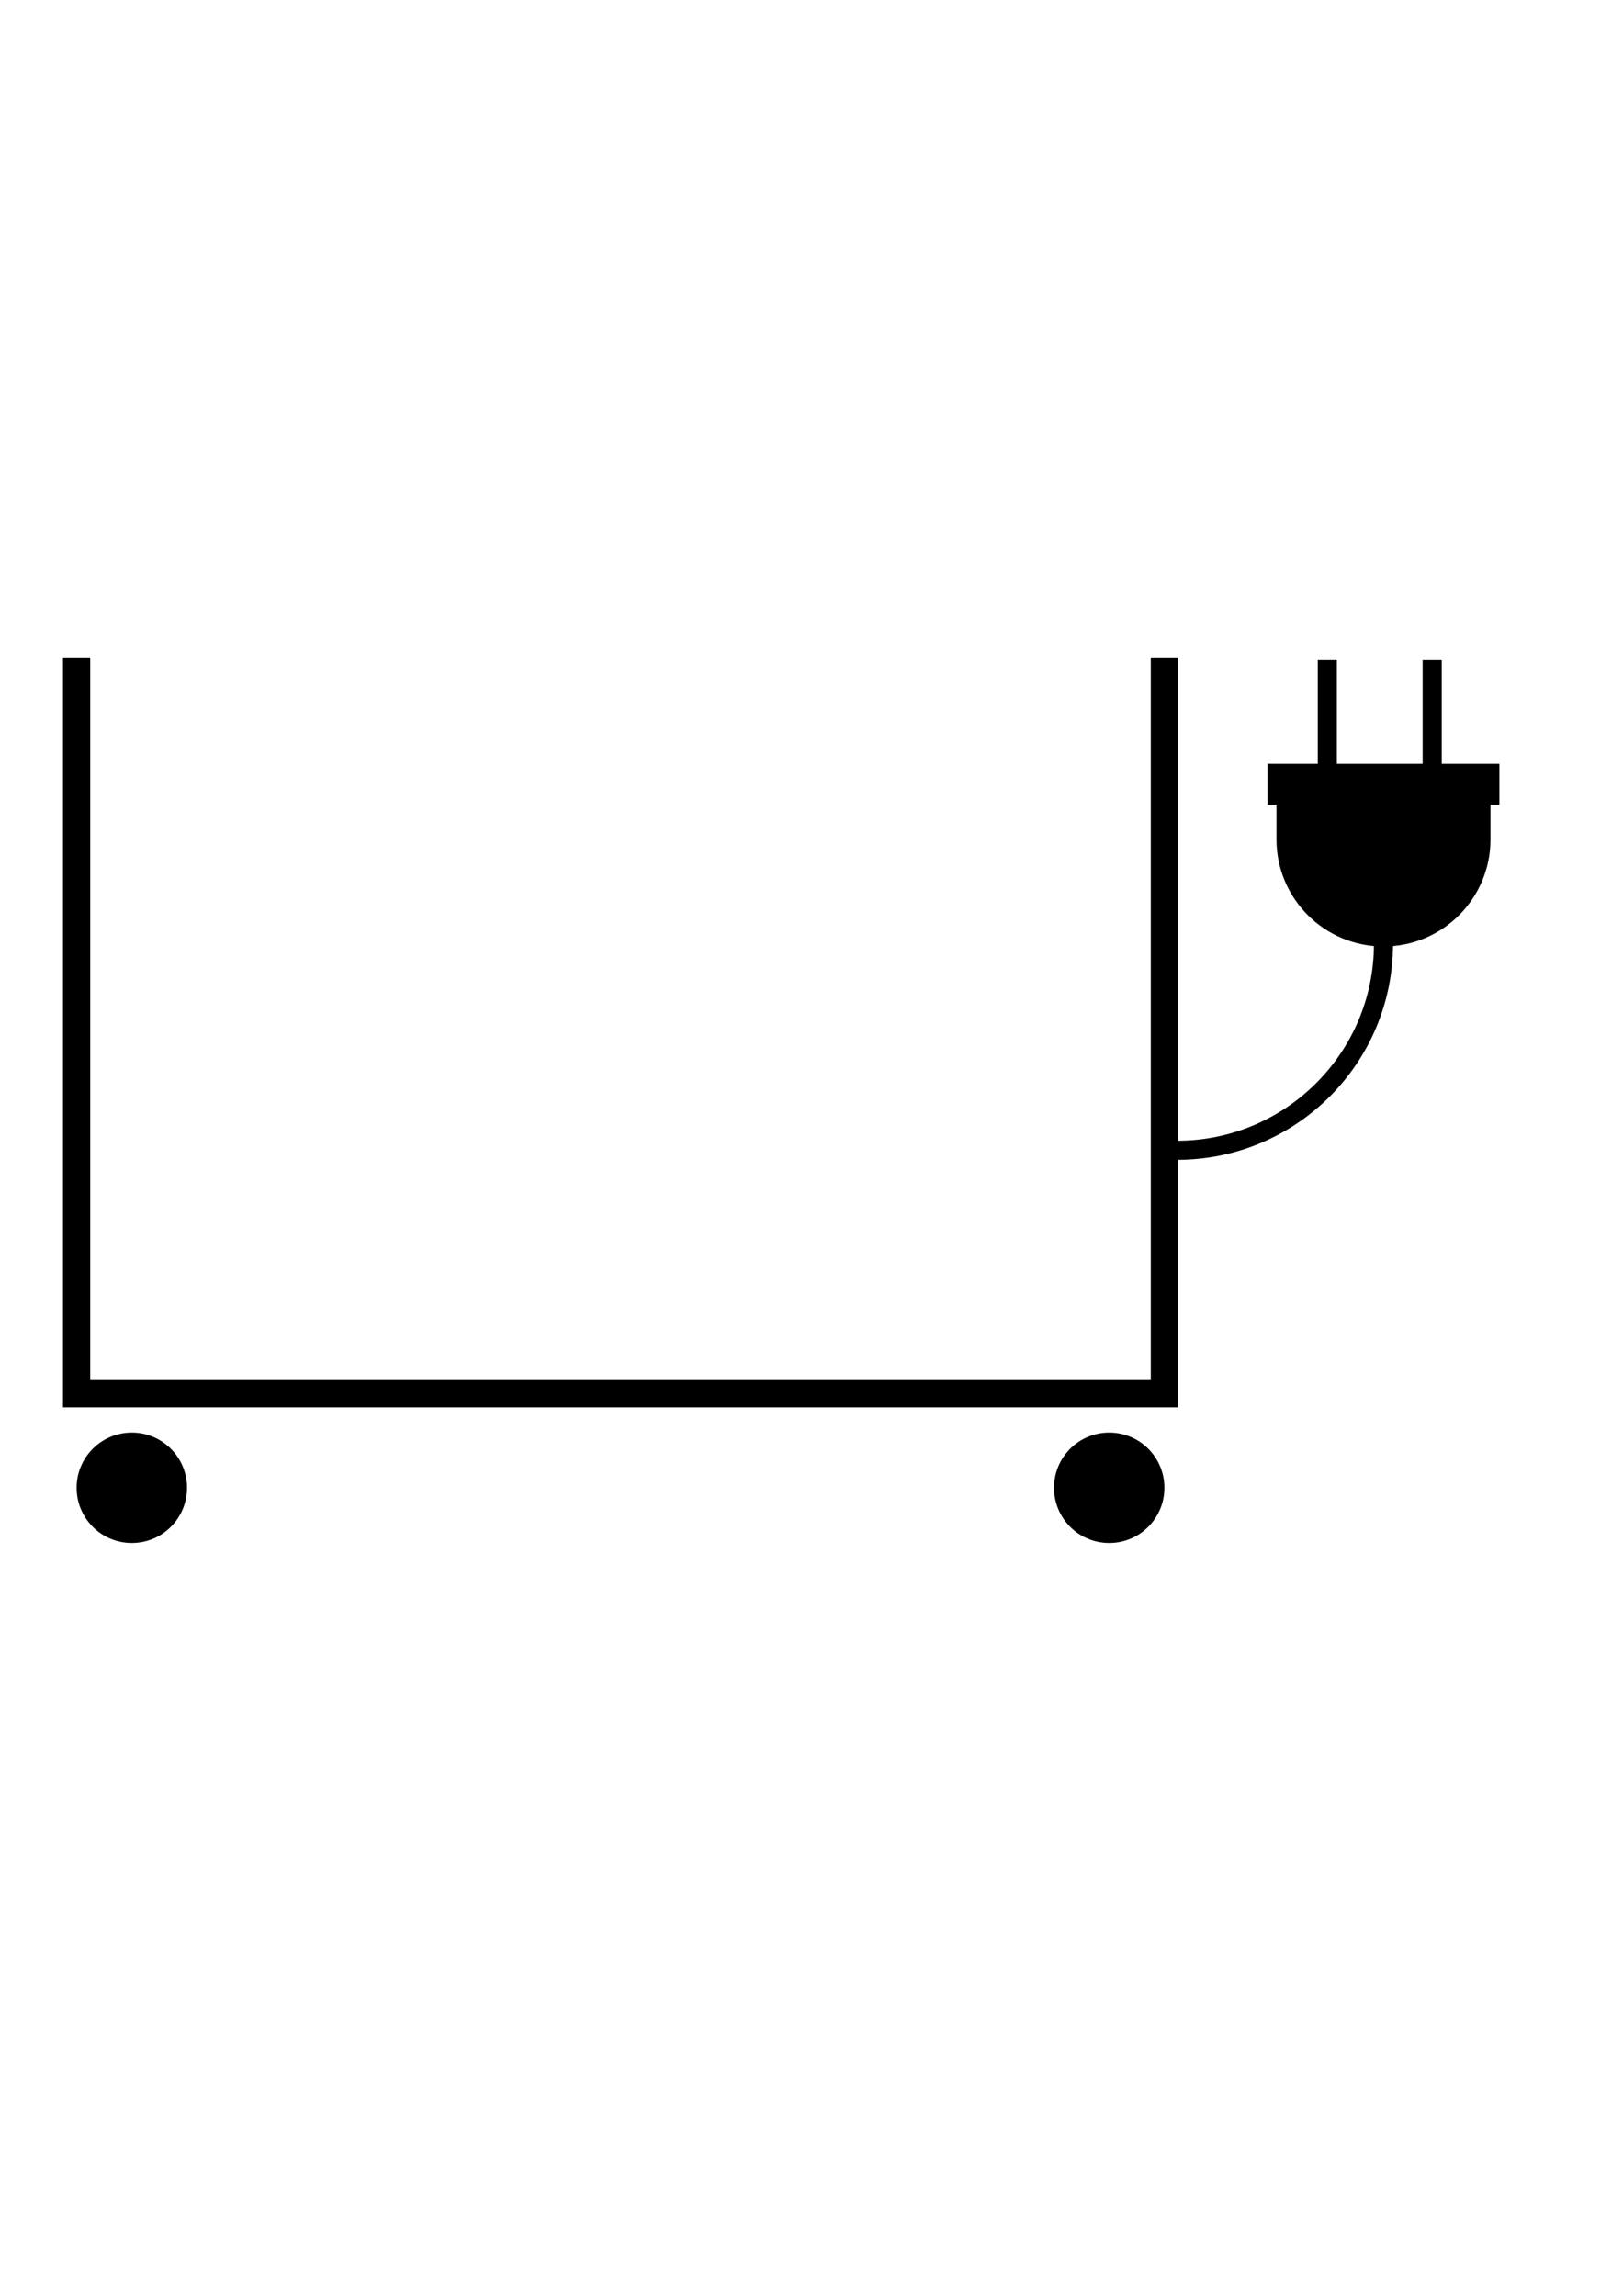 <?xml version="1.0" encoding="utf-8"?>
<!-- Generator: Adobe Illustrator 14.0.0, SVG Export Plug-In . SVG Version: 6.00 Build 43363)  -->
<!DOCTYPE svg PUBLIC "-//W3C//DTD SVG 1.1//EN" "http://www.w3.org/Graphics/SVG/1.1/DTD/svg11.dtd">
<svg version="1.1" id="Calque_1" xmlns="http://www.w3.org/2000/svg" xmlns:xlink="http://www.w3.org/1999/xlink" x="0px" y="0px"
	 width="595.28px" height="841.89px" viewBox="0 0 595.28 841.89" enable-background="new 0 0 595.28 841.89" xml:space="preserve">
<g>
	<polyline fill="none" stroke="#000000" stroke-width="10" points="427.084,241.1 427.084,511.085 28.104,511.085 28.104,241.1 	"/>
	<circle cx="48.353" cy="545.584" r="20.249"/>
	<circle cx="406.835" cy="545.584" r="20.249"/>
</g>
<g>
	<rect x="464.93" y="280.1" width="85" height="15"/>
	<rect x="483.331" y="242.1" width="7" height="64"/>
	<rect x="521.789" y="242.1" width="7" height="64"/>
</g>
<path d="M546.672,307.842c0,21.673-17.57,39.242-39.242,39.242c-21.674,0-39.242-17.569-39.242-39.242V286.37h78.484"/>
<path fill="none" stroke="#000000" stroke-width="7" d="M507.43,346.084c0,41.833-33.913,75.746-75.746,75.746"/>
</svg>
